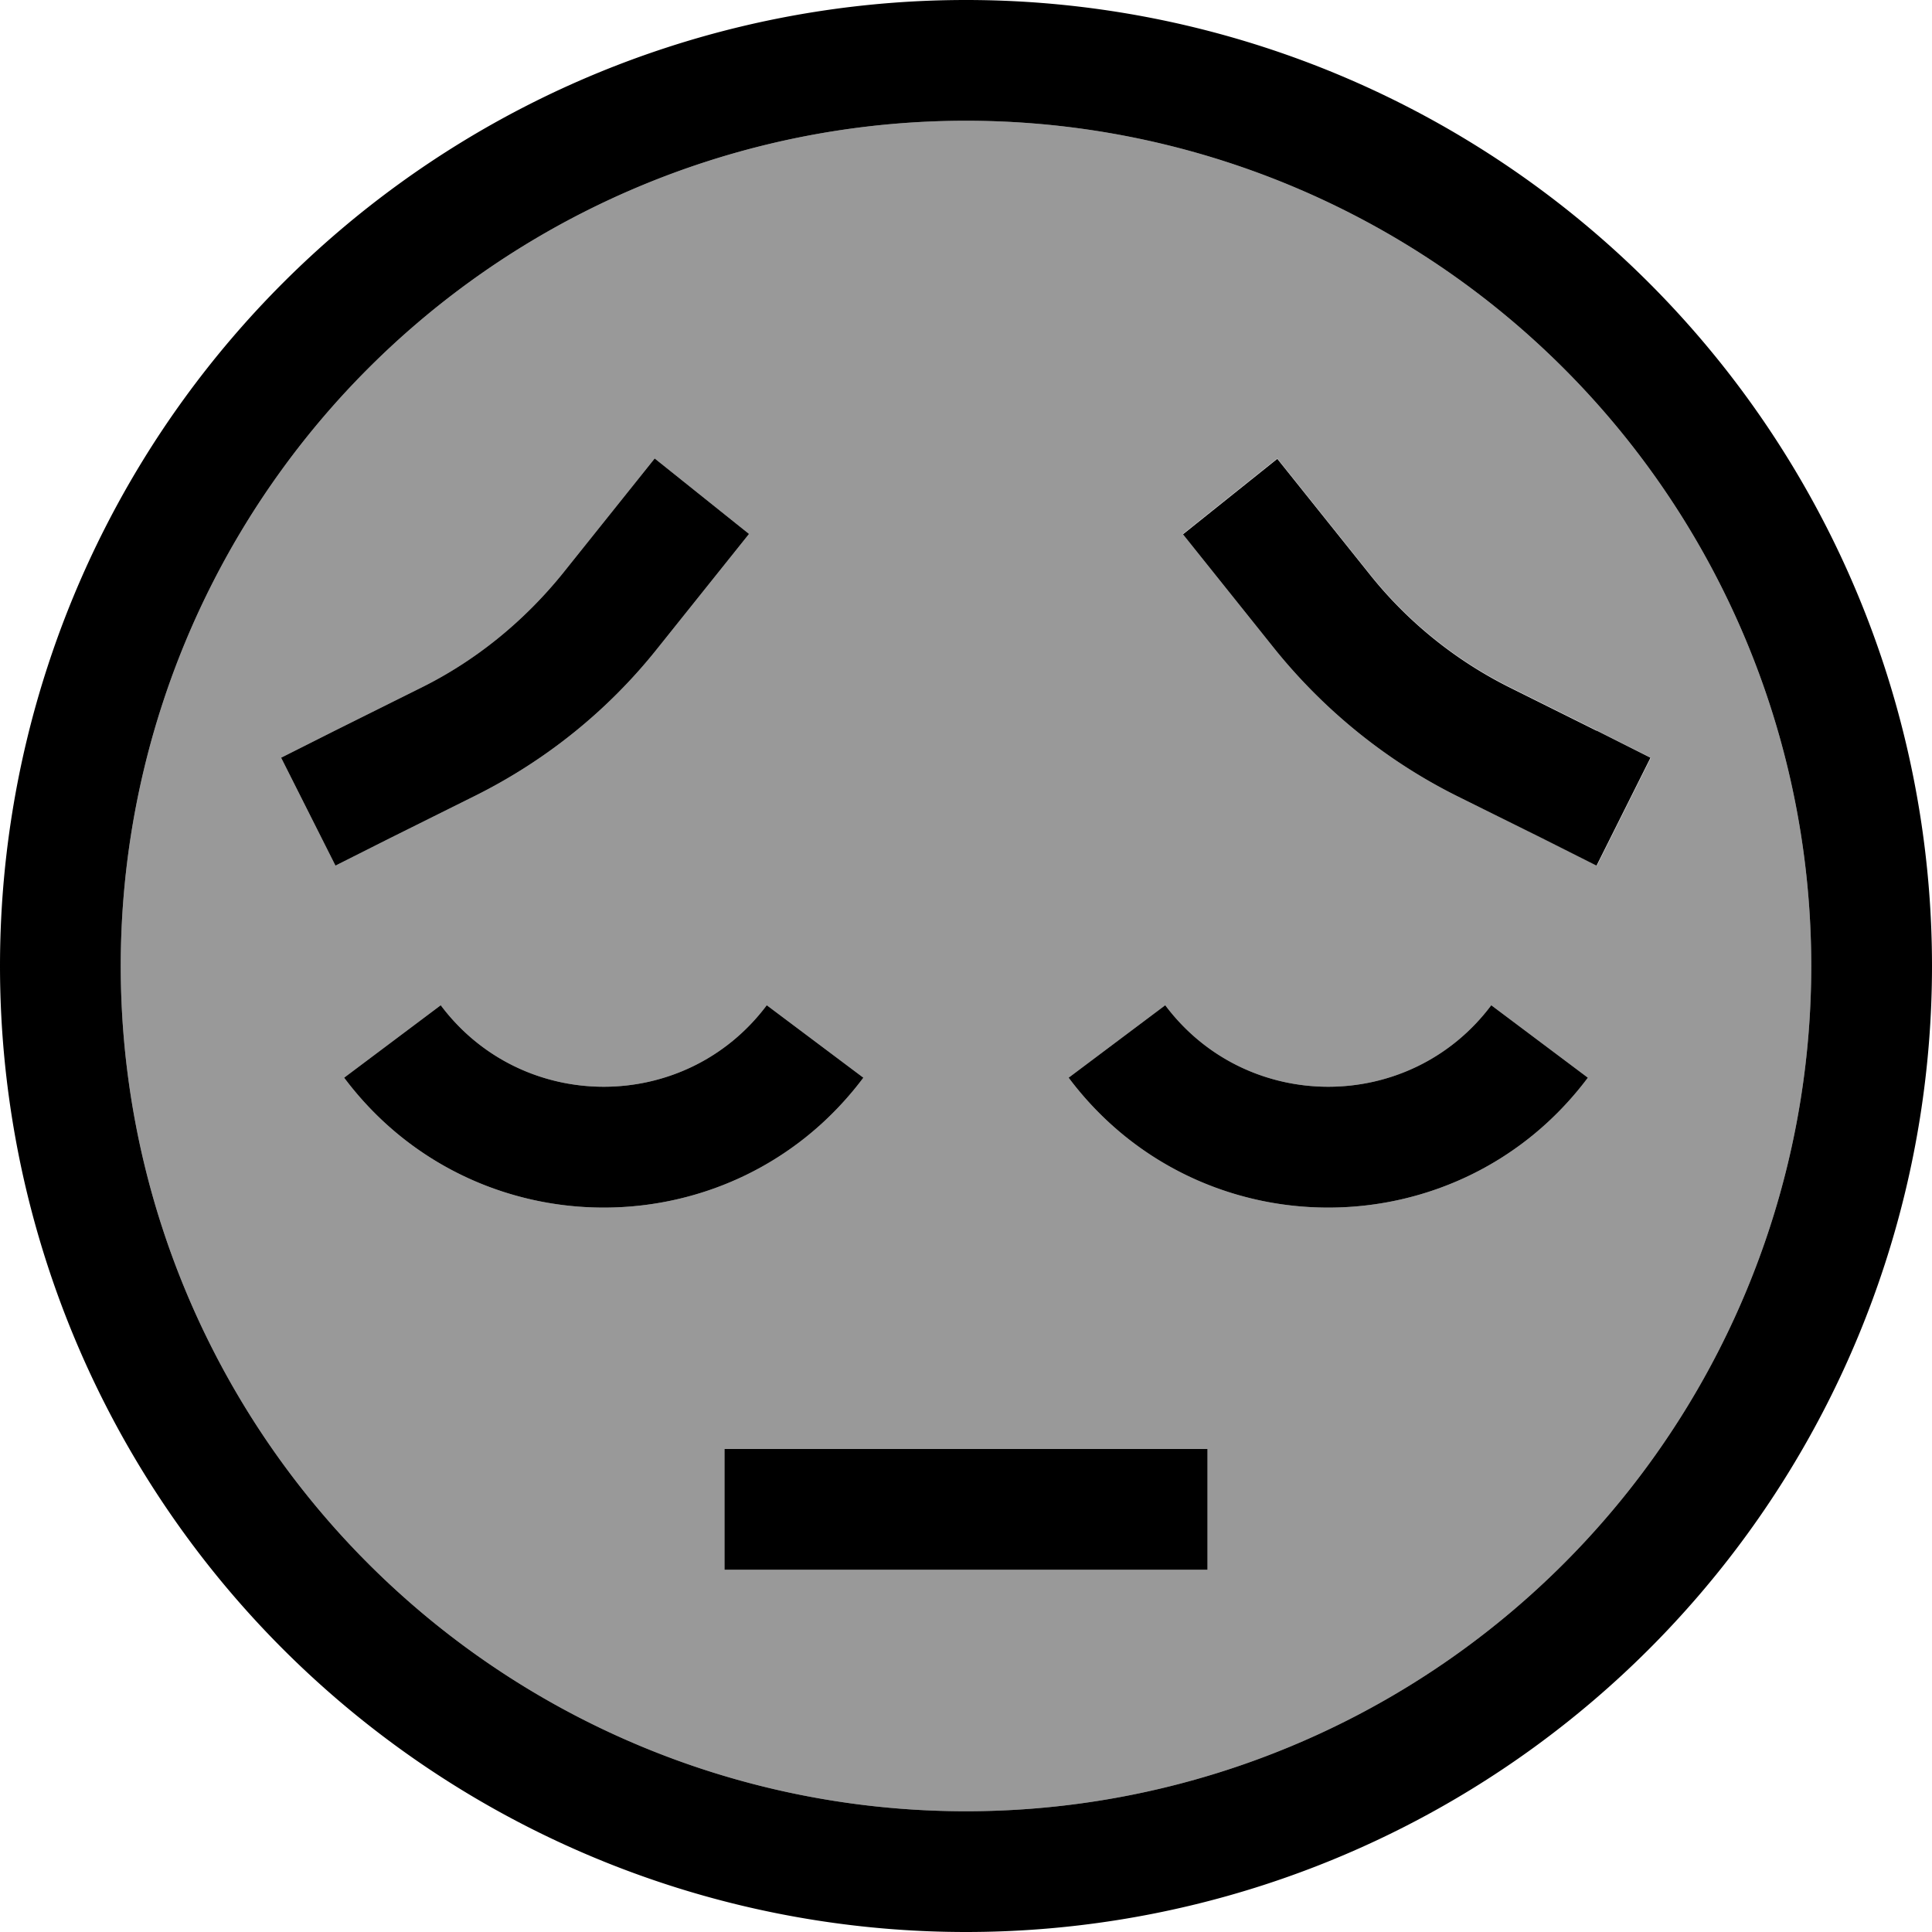 <svg fill="currentColor" xmlns="http://www.w3.org/2000/svg" viewBox="0 0 512 512"><!--! Font Awesome Pro 6.7.2 by @fontawesome - https://fontawesome.com License - https://fontawesome.com/license (Commercial License) Copyright 2024 Fonticons, Inc. --><defs><style>.fa-secondary{opacity:.4}</style></defs><path class="fa-secondary" d="M32 256a224 224 0 1 0 448 0A224 224 0 1 0 32 256zm42.5-55.2l14.3-7.2 22.9-11.4c14.5-7.2 27.2-17.6 37.4-30.2l14.4-18 10-12.5 25 20-10 12.5-14.4 18c-13 16.3-29.4 29.5-48 38.8l-22.9 11.4-14.3 7.2L74.5 200.8zm16.7 84.8l25.6-19.2c21.6 28.8 64.8 28.8 86.4 0l25.6 19.2c-34.4 45.9-103.2 45.9-137.6 0zM192 384l16 0 96 0 16 0 0 32-16 0-96 0-16 0 0-32zm91.2-98.4l25.6-19.2c21.6 28.8 64.8 28.8 86.4 0l25.6 19.2c-34.4 45.9-103.2 45.9-137.6 0zm30.3-144.1l25-20 10 12.5 14.4 18c10.1 12.7 22.9 23 37.4 30.2l22.9 11.4 14.3 7.2-14.3 28.6-14.3-7.2L386 210.9c-18.6-9.3-35-22.6-48.1-38.8l-14.4-18-10-12.5z"/><path class="fa-primary" d="M480 256A224 224 0 1 0 32 256a224 224 0 1 0 448 0zM0 256a256 256 0 1 1 512 0A256 256 0 1 1 0 256zM208 384l96 0 16 0 0 32-16 0-96 0-16 0 0-32 16 0zM395.2 266.4l25.6 19.2c-34.4 45.9-103.2 45.9-137.6 0l25.6-19.2c21.6 28.8 64.8 28.8 86.4 0zm-278.4 0c21.6 28.8 64.8 28.8 86.4 0l25.6 19.2c-34.4 45.9-103.2 45.9-137.6 0l25.6-19.2zM74.5 200.8l14.3-7.2 22.9-11.4c14.5-7.2 27.2-17.6 37.4-30.2l14.4-18 10-12.5 25 20-10 12.5-14.4 18c-13 16.3-29.4 29.5-48 38.8l-22.9 11.4-14.3 7.2L74.5 200.8zm348.6-7.2l14.3 7.2-14.3 28.6-14.3-7.2L386 210.9c-18.6-9.3-35-22.6-48.1-38.8l-14.4-18-10-12.5 25-20 10 12.5 14.4 18c10.1 12.7 22.9 23 37.4 30.2l22.9 11.4z"/></svg>